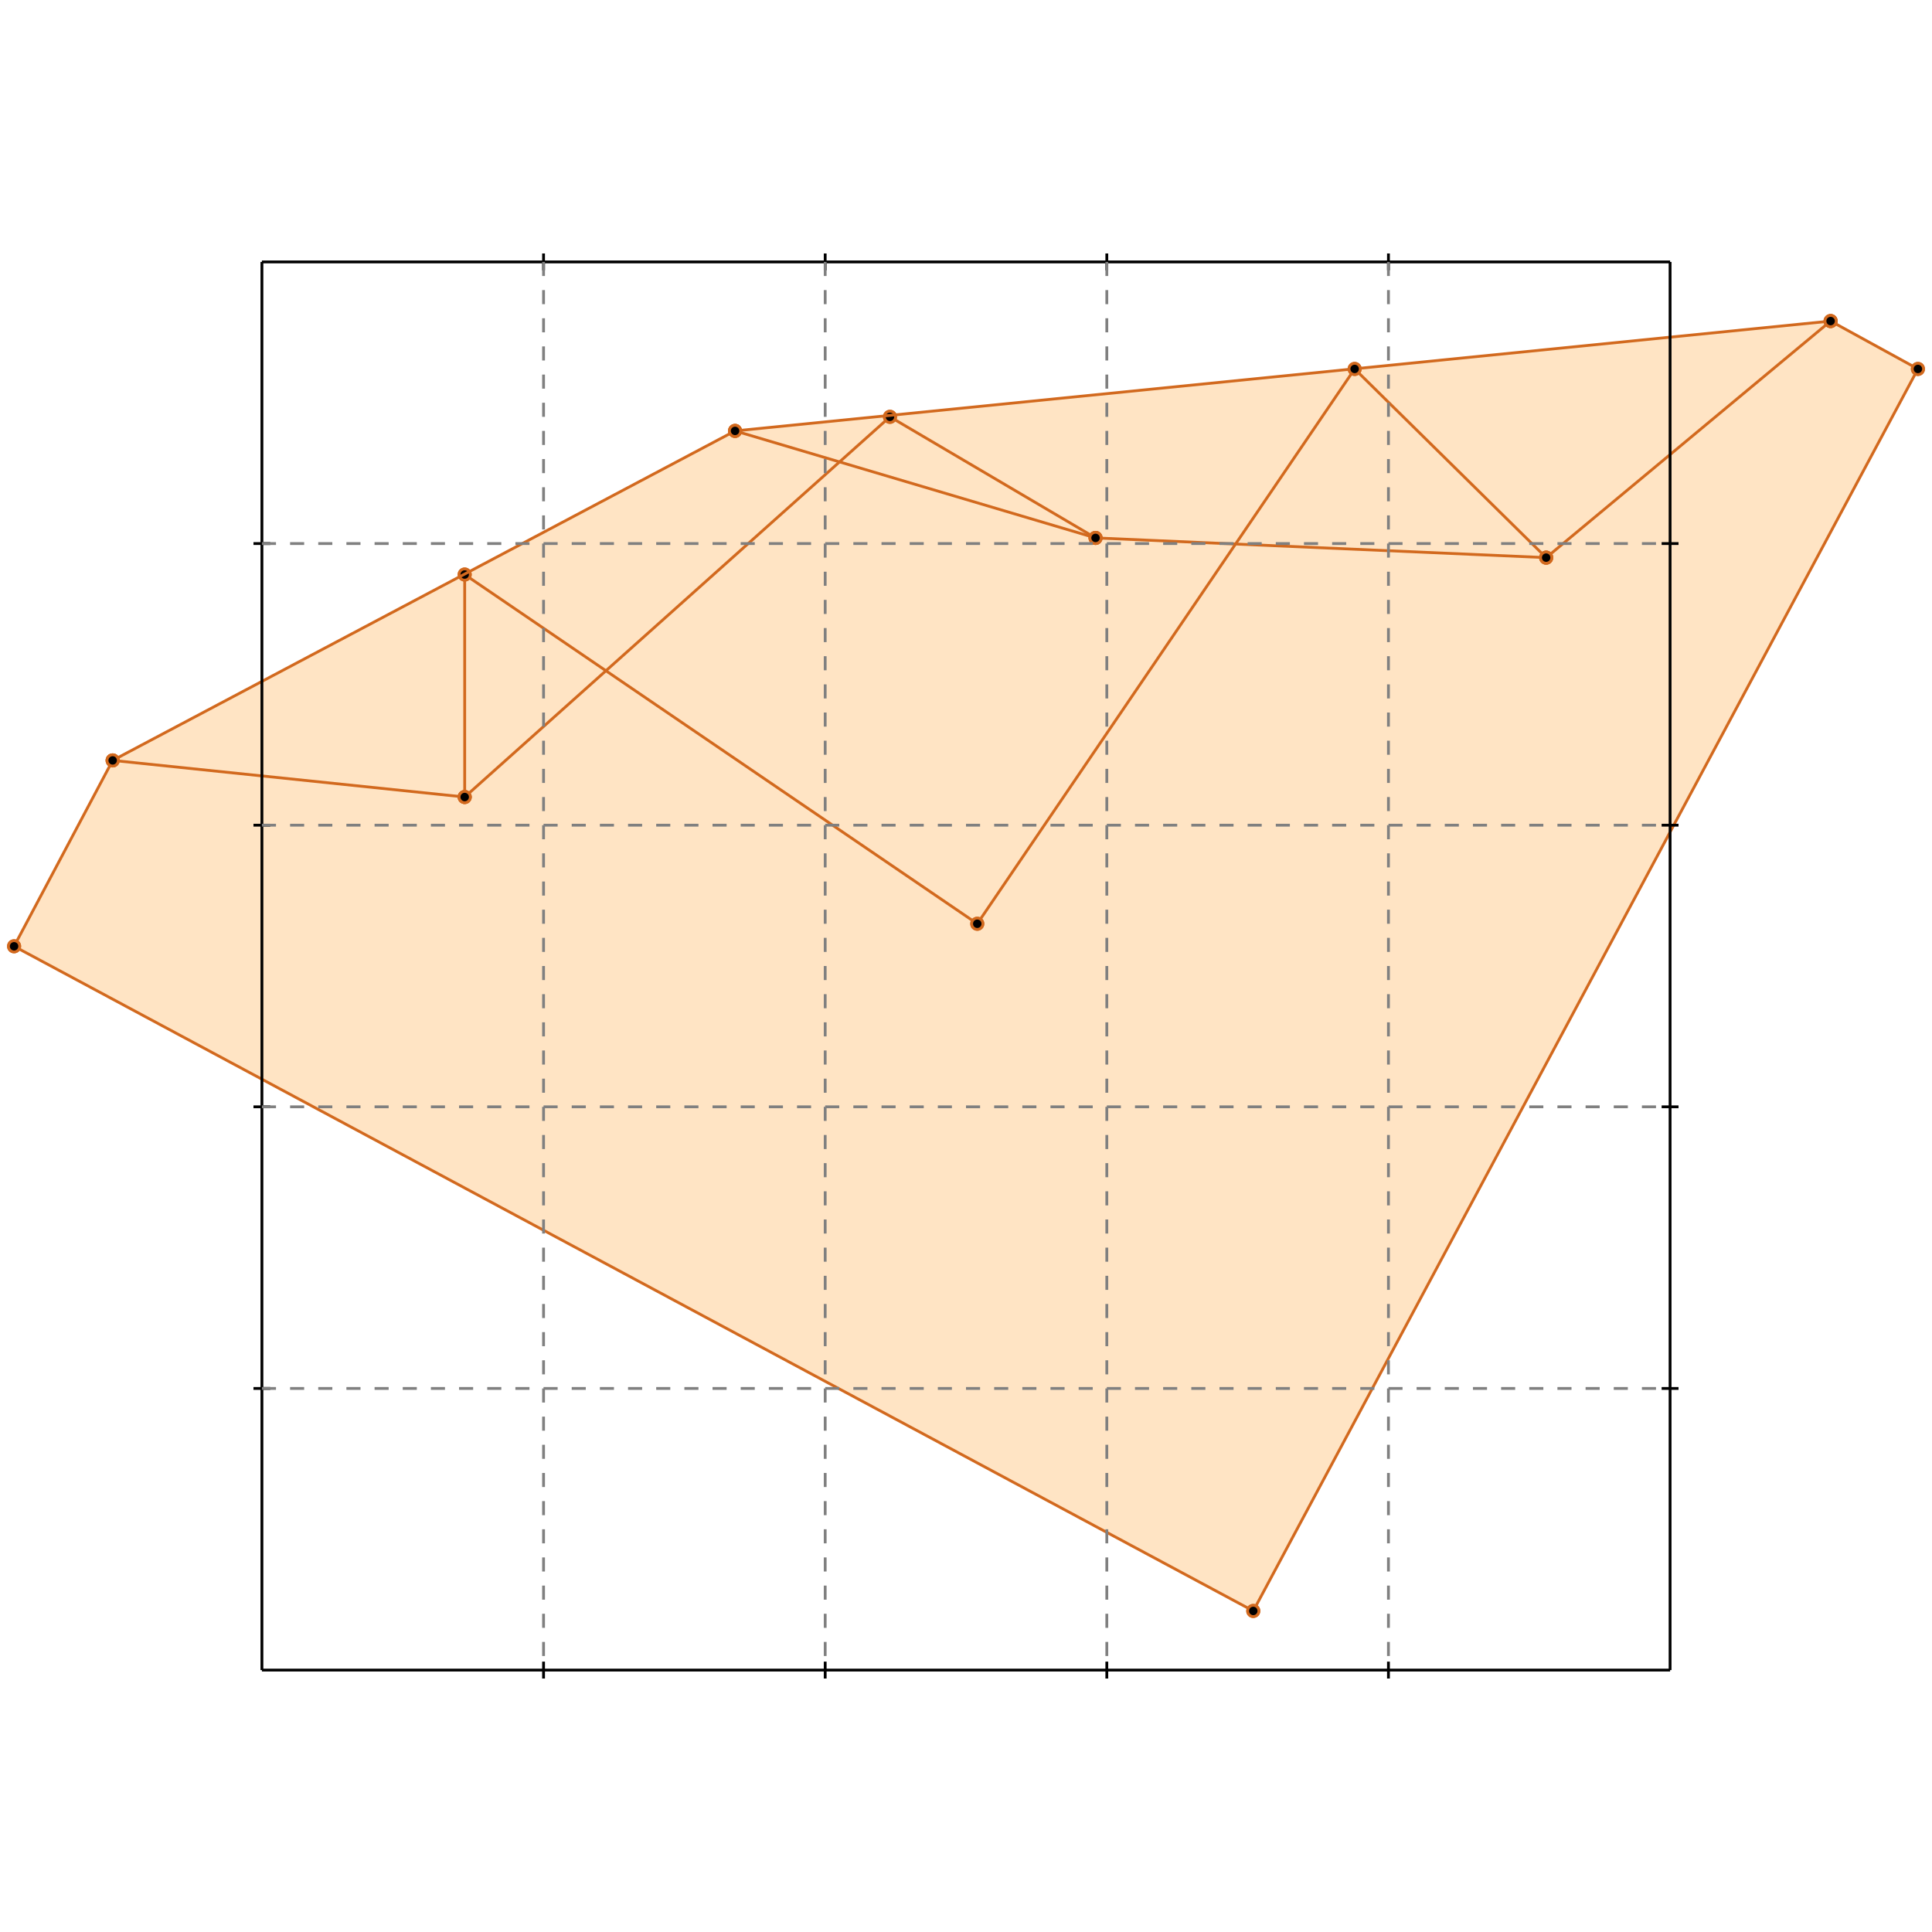 <?xml version="1.0" standalone="no"?>
<!DOCTYPE svg PUBLIC "-//W3C//DTD SVG 1.1//EN" 
  "http://www.w3.org/Graphics/SVG/1.1/DTD/svg11.dtd">
<svg width="686" height="686" version="1.1" id="toplevel"
    xmlns="http://www.w3.org/2000/svg"
    xmlns:xlink="http://www.w3.org/1999/xlink">
  <polygon points="445,572 681,131 650,114 261,153 40,270 5,336" fill="bisque"/>
  <g stroke="chocolate" stroke-width="1">
    <line x1="445" y1="572" x2="681" y2="131"/>
    <circle cx="445" cy="572" r="2"/>
    <circle cx="681" cy="131" r="2"/>
  </g>
  <g stroke="chocolate" stroke-width="1">
    <line x1="347" y1="328" x2="481" y2="131"/>
    <circle cx="347" cy="328" r="2"/>
    <circle cx="481" cy="131" r="2"/>
  </g>
  <g stroke="chocolate" stroke-width="1">
    <line x1="549" y1="198" x2="650" y2="114"/>
    <circle cx="549" cy="198" r="2"/>
    <circle cx="650" cy="114" r="2"/>
  </g>
  <g stroke="chocolate" stroke-width="1">
    <line x1="165" y1="283" x2="165" y2="204"/>
    <circle cx="165" cy="283" r="2"/>
    <circle cx="165" cy="204" r="2"/>
  </g>
  <g stroke="chocolate" stroke-width="1">
    <line x1="445" y1="572" x2="5" y2="336"/>
    <circle cx="445" cy="572" r="2"/>
    <circle cx="5" cy="336" r="2"/>
  </g>
  <g stroke="chocolate" stroke-width="1">
    <line x1="5" y1="336" x2="40" y2="270"/>
    <circle cx="5" cy="336" r="2"/>
    <circle cx="40" cy="270" r="2"/>
  </g>
  <g stroke="chocolate" stroke-width="1">
    <line x1="165" y1="283" x2="316" y2="148"/>
    <circle cx="165" cy="283" r="2"/>
    <circle cx="316" cy="148" r="2"/>
  </g>
  <g stroke="chocolate" stroke-width="1">
    <line x1="347" y1="328" x2="165" y2="204"/>
    <circle cx="347" cy="328" r="2"/>
    <circle cx="165" cy="204" r="2"/>
  </g>
  <g stroke="chocolate" stroke-width="1">
    <line x1="165" y1="283" x2="40" y2="270"/>
    <circle cx="165" cy="283" r="2"/>
    <circle cx="40" cy="270" r="2"/>
  </g>
  <g stroke="chocolate" stroke-width="1">
    <line x1="40" y1="270" x2="261" y2="153"/>
    <circle cx="40" cy="270" r="2"/>
    <circle cx="261" cy="153" r="2"/>
  </g>
  <g stroke="chocolate" stroke-width="1">
    <line x1="549" y1="198" x2="389" y2="191"/>
    <circle cx="549" cy="198" r="2"/>
    <circle cx="389" cy="191" r="2"/>
  </g>
  <g stroke="chocolate" stroke-width="1">
    <line x1="389" y1="191" x2="316" y2="148"/>
    <circle cx="389" cy="191" r="2"/>
    <circle cx="316" cy="148" r="2"/>
  </g>
  <g stroke="chocolate" stroke-width="1">
    <line x1="261" y1="153" x2="650" y2="114"/>
    <circle cx="261" cy="153" r="2"/>
    <circle cx="650" cy="114" r="2"/>
  </g>
  <g stroke="chocolate" stroke-width="1">
    <line x1="389" y1="191" x2="261" y2="153"/>
    <circle cx="389" cy="191" r="2"/>
    <circle cx="261" cy="153" r="2"/>
  </g>
  <g stroke="chocolate" stroke-width="1">
    <line x1="549" y1="198" x2="481" y2="131"/>
    <circle cx="549" cy="198" r="2"/>
    <circle cx="481" cy="131" r="2"/>
  </g>
  <g stroke="chocolate" stroke-width="1">
    <line x1="681" y1="131" x2="650" y2="114"/>
    <circle cx="681" cy="131" r="2"/>
    <circle cx="650" cy="114" r="2"/>
  </g>
  <g stroke="black" stroke-width="1">
    <line x1="93" y1="93" x2="593" y2="93"/>
    <line x1="93" y1="93" x2="93" y2="593"/>
    <line x1="593" y1="593" x2="93" y2="593"/>
    <line x1="593" y1="593" x2="593" y2="93"/>
    <line x1="193" y1="90" x2="193" y2="96"/>
    <line x1="90" y1="193" x2="96" y2="193"/>
    <line x1="193" y1="590" x2="193" y2="596"/>
    <line x1="590" y1="193" x2="596" y2="193"/>
    <line x1="293" y1="90" x2="293" y2="96"/>
    <line x1="90" y1="293" x2="96" y2="293"/>
    <line x1="293" y1="590" x2="293" y2="596"/>
    <line x1="590" y1="293" x2="596" y2="293"/>
    <line x1="393" y1="90" x2="393" y2="96"/>
    <line x1="90" y1="393" x2="96" y2="393"/>
    <line x1="393" y1="590" x2="393" y2="596"/>
    <line x1="590" y1="393" x2="596" y2="393"/>
    <line x1="493" y1="90" x2="493" y2="96"/>
    <line x1="90" y1="493" x2="96" y2="493"/>
    <line x1="493" y1="590" x2="493" y2="596"/>
    <line x1="590" y1="493" x2="596" y2="493"/>
  </g>
  <g stroke="gray" stroke-width="1" stroke-dasharray="5,5">
    <line x1="193" y1="93" x2="193" y2="593"/>
    <line x1="93" y1="193" x2="593" y2="193"/>
    <line x1="293" y1="93" x2="293" y2="593"/>
    <line x1="93" y1="293" x2="593" y2="293"/>
    <line x1="393" y1="93" x2="393" y2="593"/>
    <line x1="93" y1="393" x2="593" y2="393"/>
    <line x1="493" y1="93" x2="493" y2="593"/>
    <line x1="93" y1="493" x2="593" y2="493"/>
  </g>
</svg>
